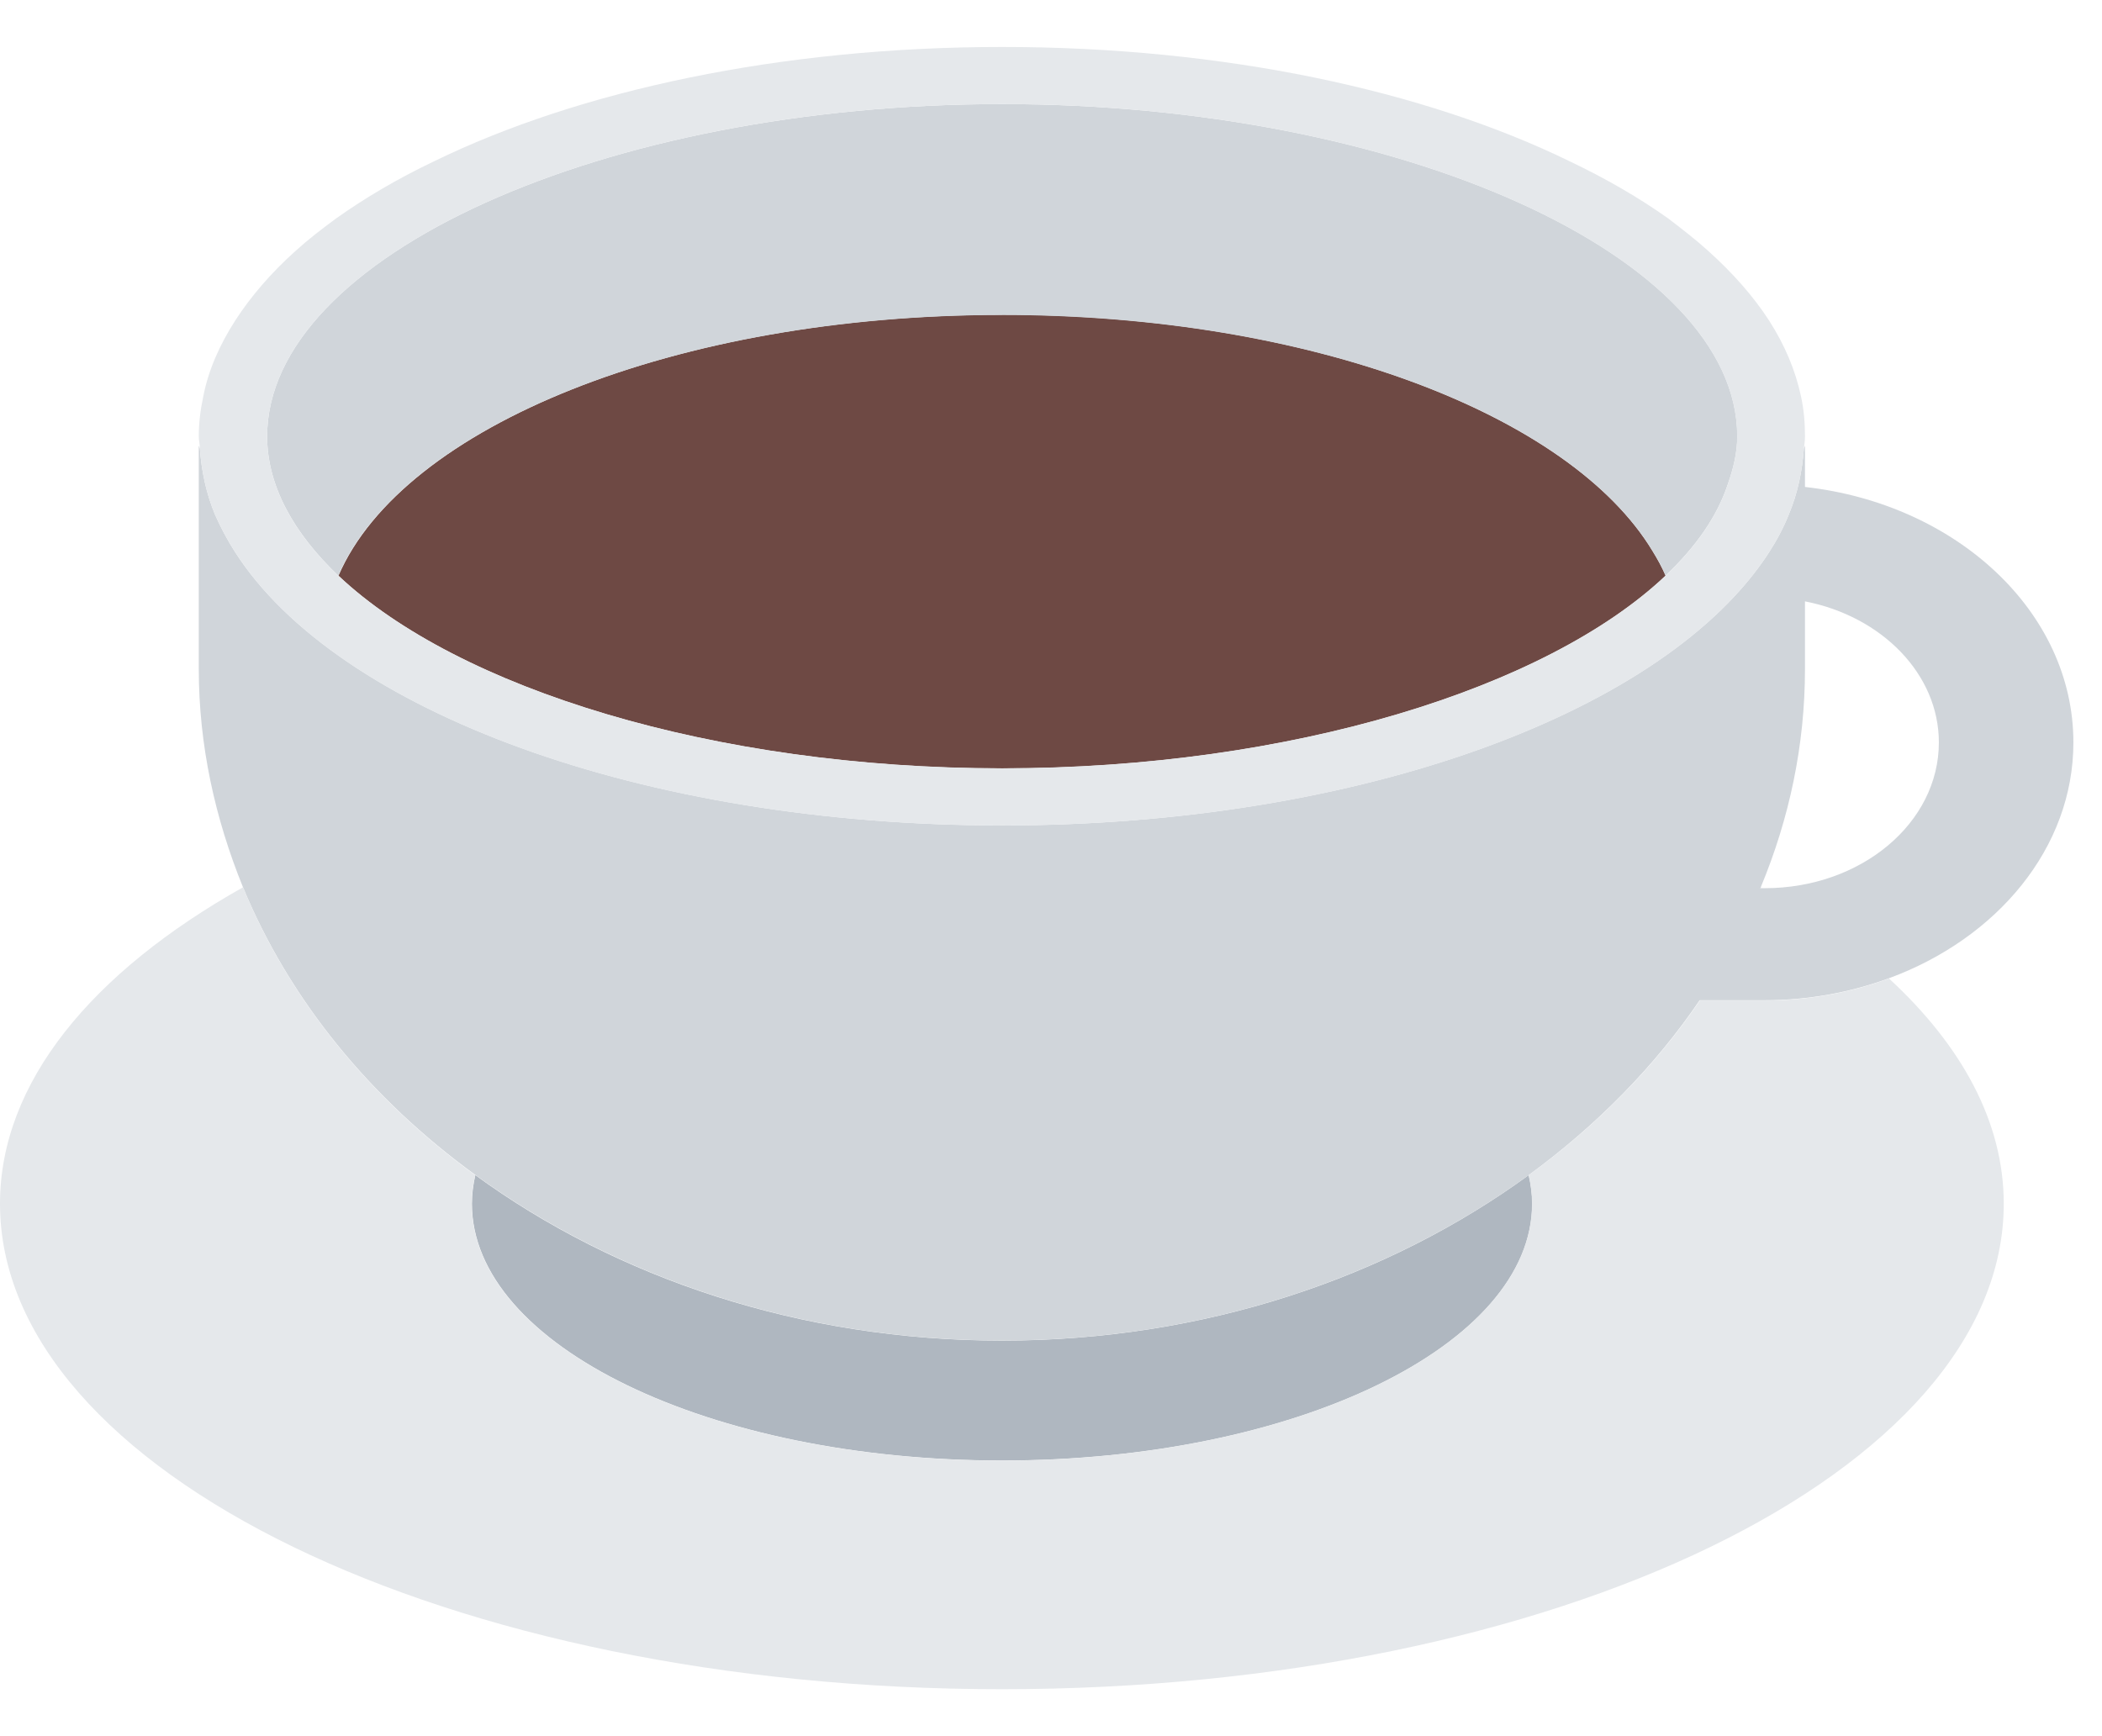 <svg width="23" height="19" viewBox="0 0 23 19" fill="none" xmlns="http://www.w3.org/2000/svg">
<path d="M5.201 12.86C5.178 12.962 5.164 13.067 5.164 13.172C5.164 14.724 7.761 15.983 10.964 15.983C14.168 15.983 16.765 14.724 16.765 13.172C16.765 13.066 16.751 12.962 16.727 12.86C15.184 13.985 13.172 14.671 10.964 14.671C8.757 14.671 6.744 13.985 5.201 12.86Z" fill="#AFB7C0"/>
<path d="M10.965 3.445C7.391 3.445 4.408 4.67 3.704 6.3C5.008 7.532 7.805 8.409 10.965 8.409C14.125 8.409 16.922 7.532 18.225 6.3C18.186 6.209 18.136 6.119 18.082 6.03C17.18 4.536 14.338 3.444 10.964 3.444L10.965 3.445Z" fill="#6E4944"/>
<path d="M19.009 4.775C19.009 4.955 18.966 5.129 18.904 5.304C18.788 5.653 18.555 5.986 18.224 6.299C18.187 6.207 18.138 6.119 18.083 6.032C17.182 4.534 14.337 3.447 10.966 3.447C7.392 3.447 4.406 4.668 3.701 6.299C3.211 5.832 2.923 5.314 2.923 4.775C2.923 2.806 6.607 1.139 10.966 1.139C15.324 1.139 19.009 2.806 19.009 4.775Z" fill="#D0D5DA"/>
<path d="M19.75 5.329V4.878L19.738 4.909C19.72 5.155 19.671 5.396 19.572 5.632C19.517 5.77 19.444 5.909 19.358 6.042C18.242 7.776 14.907 9.033 10.966 9.033C7.024 9.033 3.683 7.776 2.573 6.042C2.487 5.909 2.414 5.77 2.353 5.632C2.255 5.396 2.205 5.155 2.187 4.909L2.175 4.878V7.32C2.175 8.156 2.353 8.956 2.659 9.71C3.168 10.941 4.051 12.023 5.203 12.859C6.748 13.983 8.759 14.67 10.966 14.67C13.172 14.67 15.183 13.983 16.728 12.859C17.47 12.316 18.107 11.669 18.598 10.946H19.309C19.793 10.946 20.253 10.859 20.67 10.705C21.853 10.269 22.687 9.279 22.687 8.125C22.687 6.694 21.405 5.514 19.75 5.329ZM19.309 9.72H19.26C19.264 9.717 19.266 9.713 19.266 9.71C19.579 8.956 19.75 8.156 19.75 7.32V6.581C20.59 6.745 21.215 7.376 21.215 8.125C21.215 9.007 20.363 9.72 19.309 9.72Z" fill="#D0D5DA"/>
<path d="M19.267 9.71C19.265 9.714 19.263 9.718 19.262 9.722H19.288C19.281 9.718 19.273 9.714 19.267 9.71Z" fill="#E5E8EB"/>
<path d="M19.311 10.949H18.6C18.107 11.672 17.472 12.318 16.726 12.861C16.749 12.964 16.763 13.068 16.763 13.173C16.763 14.726 14.166 15.984 10.963 15.984C7.759 15.984 5.162 14.725 5.162 13.173C5.162 13.067 5.176 12.963 5.2 12.861C4.05 12.024 3.166 10.942 2.659 9.71C1.005 10.64 0 11.848 0 13.173C0 16.107 4.908 18.486 10.962 18.486C17.016 18.486 21.925 16.107 21.925 13.173C21.925 12.282 21.468 11.445 20.669 10.708C20.253 10.861 19.794 10.949 19.311 10.949Z" fill="#E5E8EB"/>
<path d="M19.707 4.34C19.646 4.053 19.529 3.776 19.358 3.509C19.186 3.243 18.959 2.986 18.69 2.745C18.555 2.622 18.408 2.509 18.254 2.391C17.936 2.165 17.574 1.955 17.175 1.765C15.588 0.991 13.393 0.514 10.966 0.514C8.538 0.514 6.337 0.991 4.75 1.765C4.351 1.955 3.995 2.165 3.677 2.391C3.517 2.509 3.37 2.622 3.235 2.745C2.966 2.986 2.745 3.243 2.573 3.509C2.402 3.776 2.279 4.053 2.224 4.34C2.193 4.484 2.175 4.627 2.175 4.776C2.175 4.822 2.187 4.863 2.187 4.91C2.205 5.156 2.255 5.397 2.353 5.633C2.414 5.771 2.487 5.91 2.573 6.043C3.683 7.777 7.018 9.034 10.966 9.034C14.913 9.034 18.242 7.777 19.358 6.043C19.444 5.91 19.517 5.771 19.572 5.633C19.671 5.397 19.72 5.156 19.738 4.91C19.744 4.863 19.75 4.822 19.75 4.776C19.75 4.627 19.738 4.484 19.707 4.34ZM18.904 5.305C18.788 5.653 18.555 5.987 18.224 6.3C16.924 7.531 14.123 8.408 10.966 8.408C7.809 8.408 5.007 7.531 3.701 6.3C3.211 5.833 2.923 5.315 2.923 4.776C2.923 2.807 6.607 1.139 10.966 1.139C15.324 1.139 19.008 2.807 19.008 4.776C19.008 4.956 18.965 5.13 18.904 5.305Z" fill="#E5E8EB"/>
</svg>
